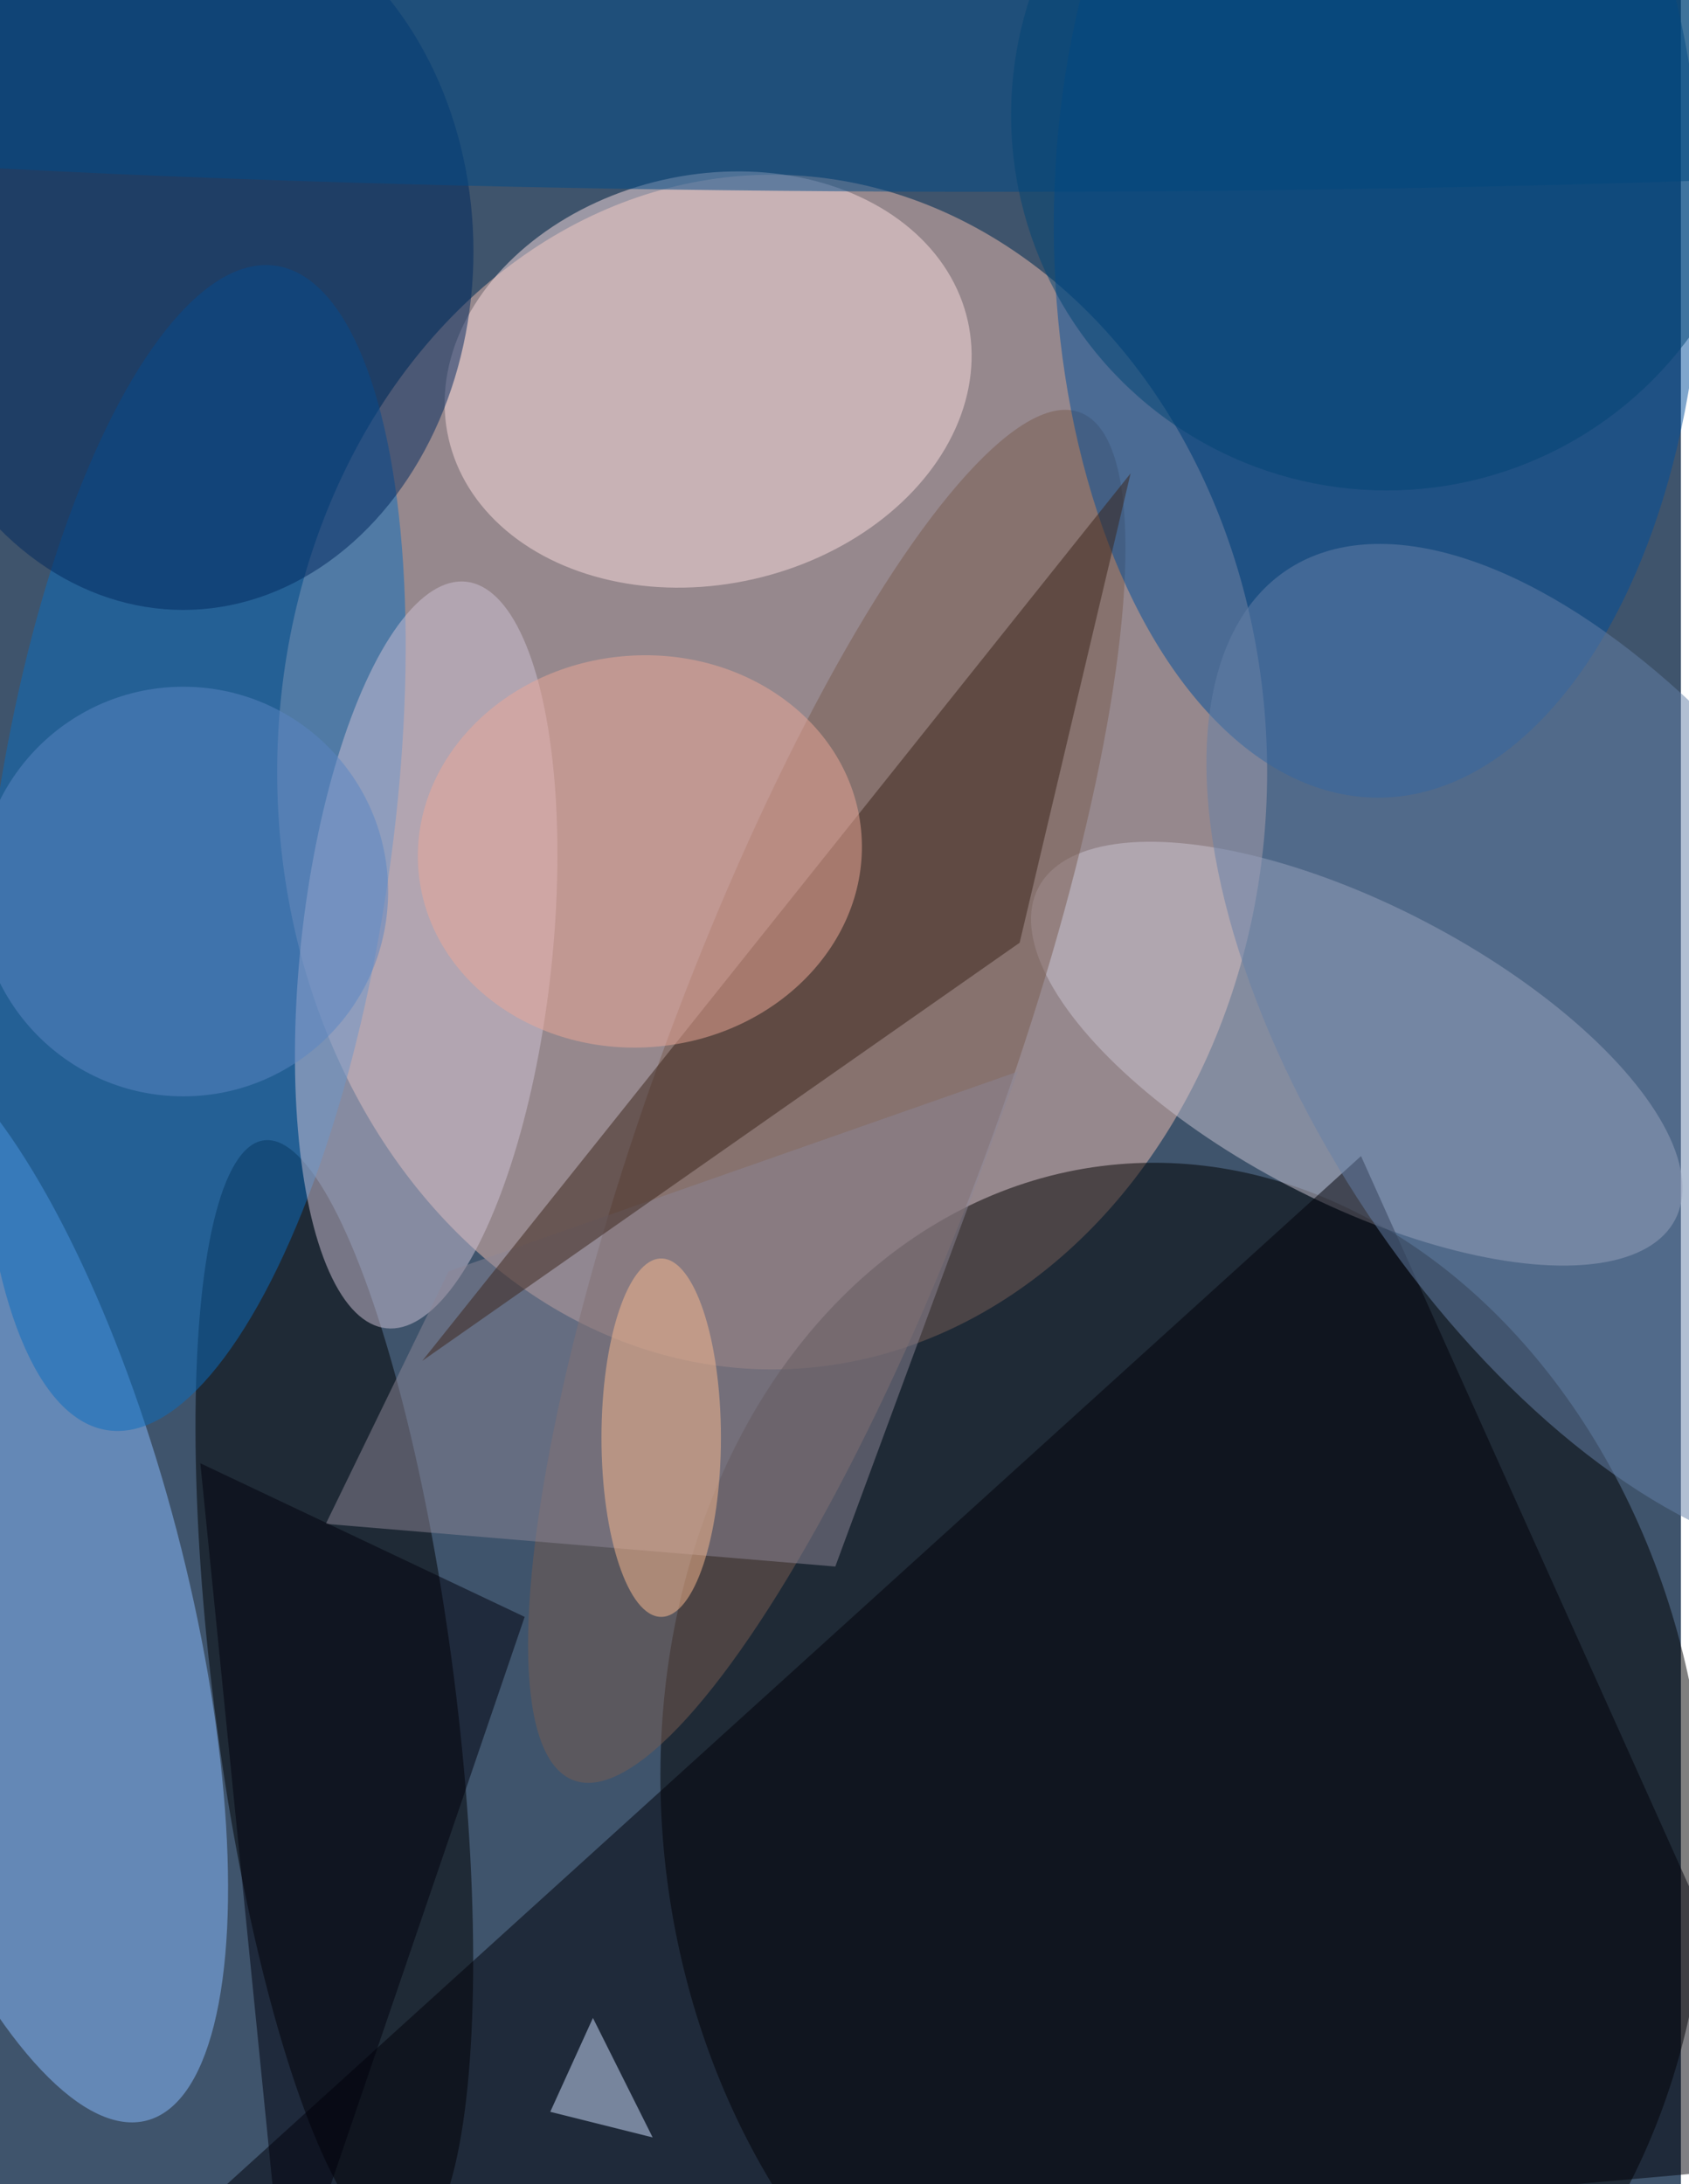 <svg xmlns="http://www.w3.org/2000/svg" viewBox="0 0 208 269"><filter id="b"><feGaussianBlur stdDeviation="12" /></filter><path fill="#3f546c" d="M0 0h207v269H0z"/><g filter="url(#b)" transform="translate(.5 .5) scale(1.051)" fill-opacity=".5"><ellipse fill="#efbdae" cx="90" cy="90" rx="58" ry="70"/><ellipse rx="1" ry="1" transform="rotate(82.7 -51.3 184.5) scale(76.381 61.037)"/><ellipse rx="1" ry="1" transform="matrix(-8.234 -64.847 14.032 -1.782 38.7 198)"/><ellipse fill="#8bbcff" rx="1" ry="1" transform="matrix(20.231 -5.302 16.724 63.818 0 184.2)"/><ellipse fill="#cac4d3" rx="1" ry="1" transform="matrix(-8.051 15.45 -37.31 -19.444 158.5 123)"/><ellipse fill="#0a6cbe" rx="1" ry="1" transform="matrix(-9.833 68.235 -23.049 -3.321 22 98.9)"/><ellipse fill="#795c50" rx="1" ry="1" transform="matrix(-29.65 80.154 -18.599 -6.88 96.4 128)"/><ellipse fill="#fbdcde" rx="1" ry="1" transform="matrix(5.318 23.39 -30.413 6.914 82.5 44)"/><path fill="#000008" d="M212 253L9 271l150-136z"/><ellipse fill="#004f9c" cx="161" cy="26" rx="38" ry="67"/><ellipse fill="#00295e" cx="21" cy="29" rx="34" ry="42"/><ellipse fill="#cec3d6" rx="1" ry="1" transform="rotate(-173.9 27.7 54.4) scale(14.735 43.993)"/><path fill="#8c8796" d="M118.8 125.1l-21.4 58-59.7-5 14.4-29.6z"/><path fill="#3a241b" d="M119 110l-70 49 83-104z"/><ellipse fill="#eda899" rx="1" ry="1" transform="matrix(2.183 22.854 -25.924 2.477 74.5 99.3)"/><ellipse fill="#6480a8" rx="1" ry="1" transform="rotate(146.3 75.4 89.9) scale(33.98 67.951)"/><ellipse fill="#004a88" cx="116" cy="8" rx="196" ry="14"/><path fill="#00000c" d="M61 189l-28 82-10-100z"/><ellipse fill="#5b86c4" cx="21" cy="104" rx="24" ry="24"/><ellipse fill="#fbbb91" cx="77" cy="168" rx="7" ry="21"/><ellipse fill="#004475" cx="162" cy="13" rx="44" ry="44"/><path fill="#cee0ff" d="M69 236l7 14-12-3z"/></g></svg>
